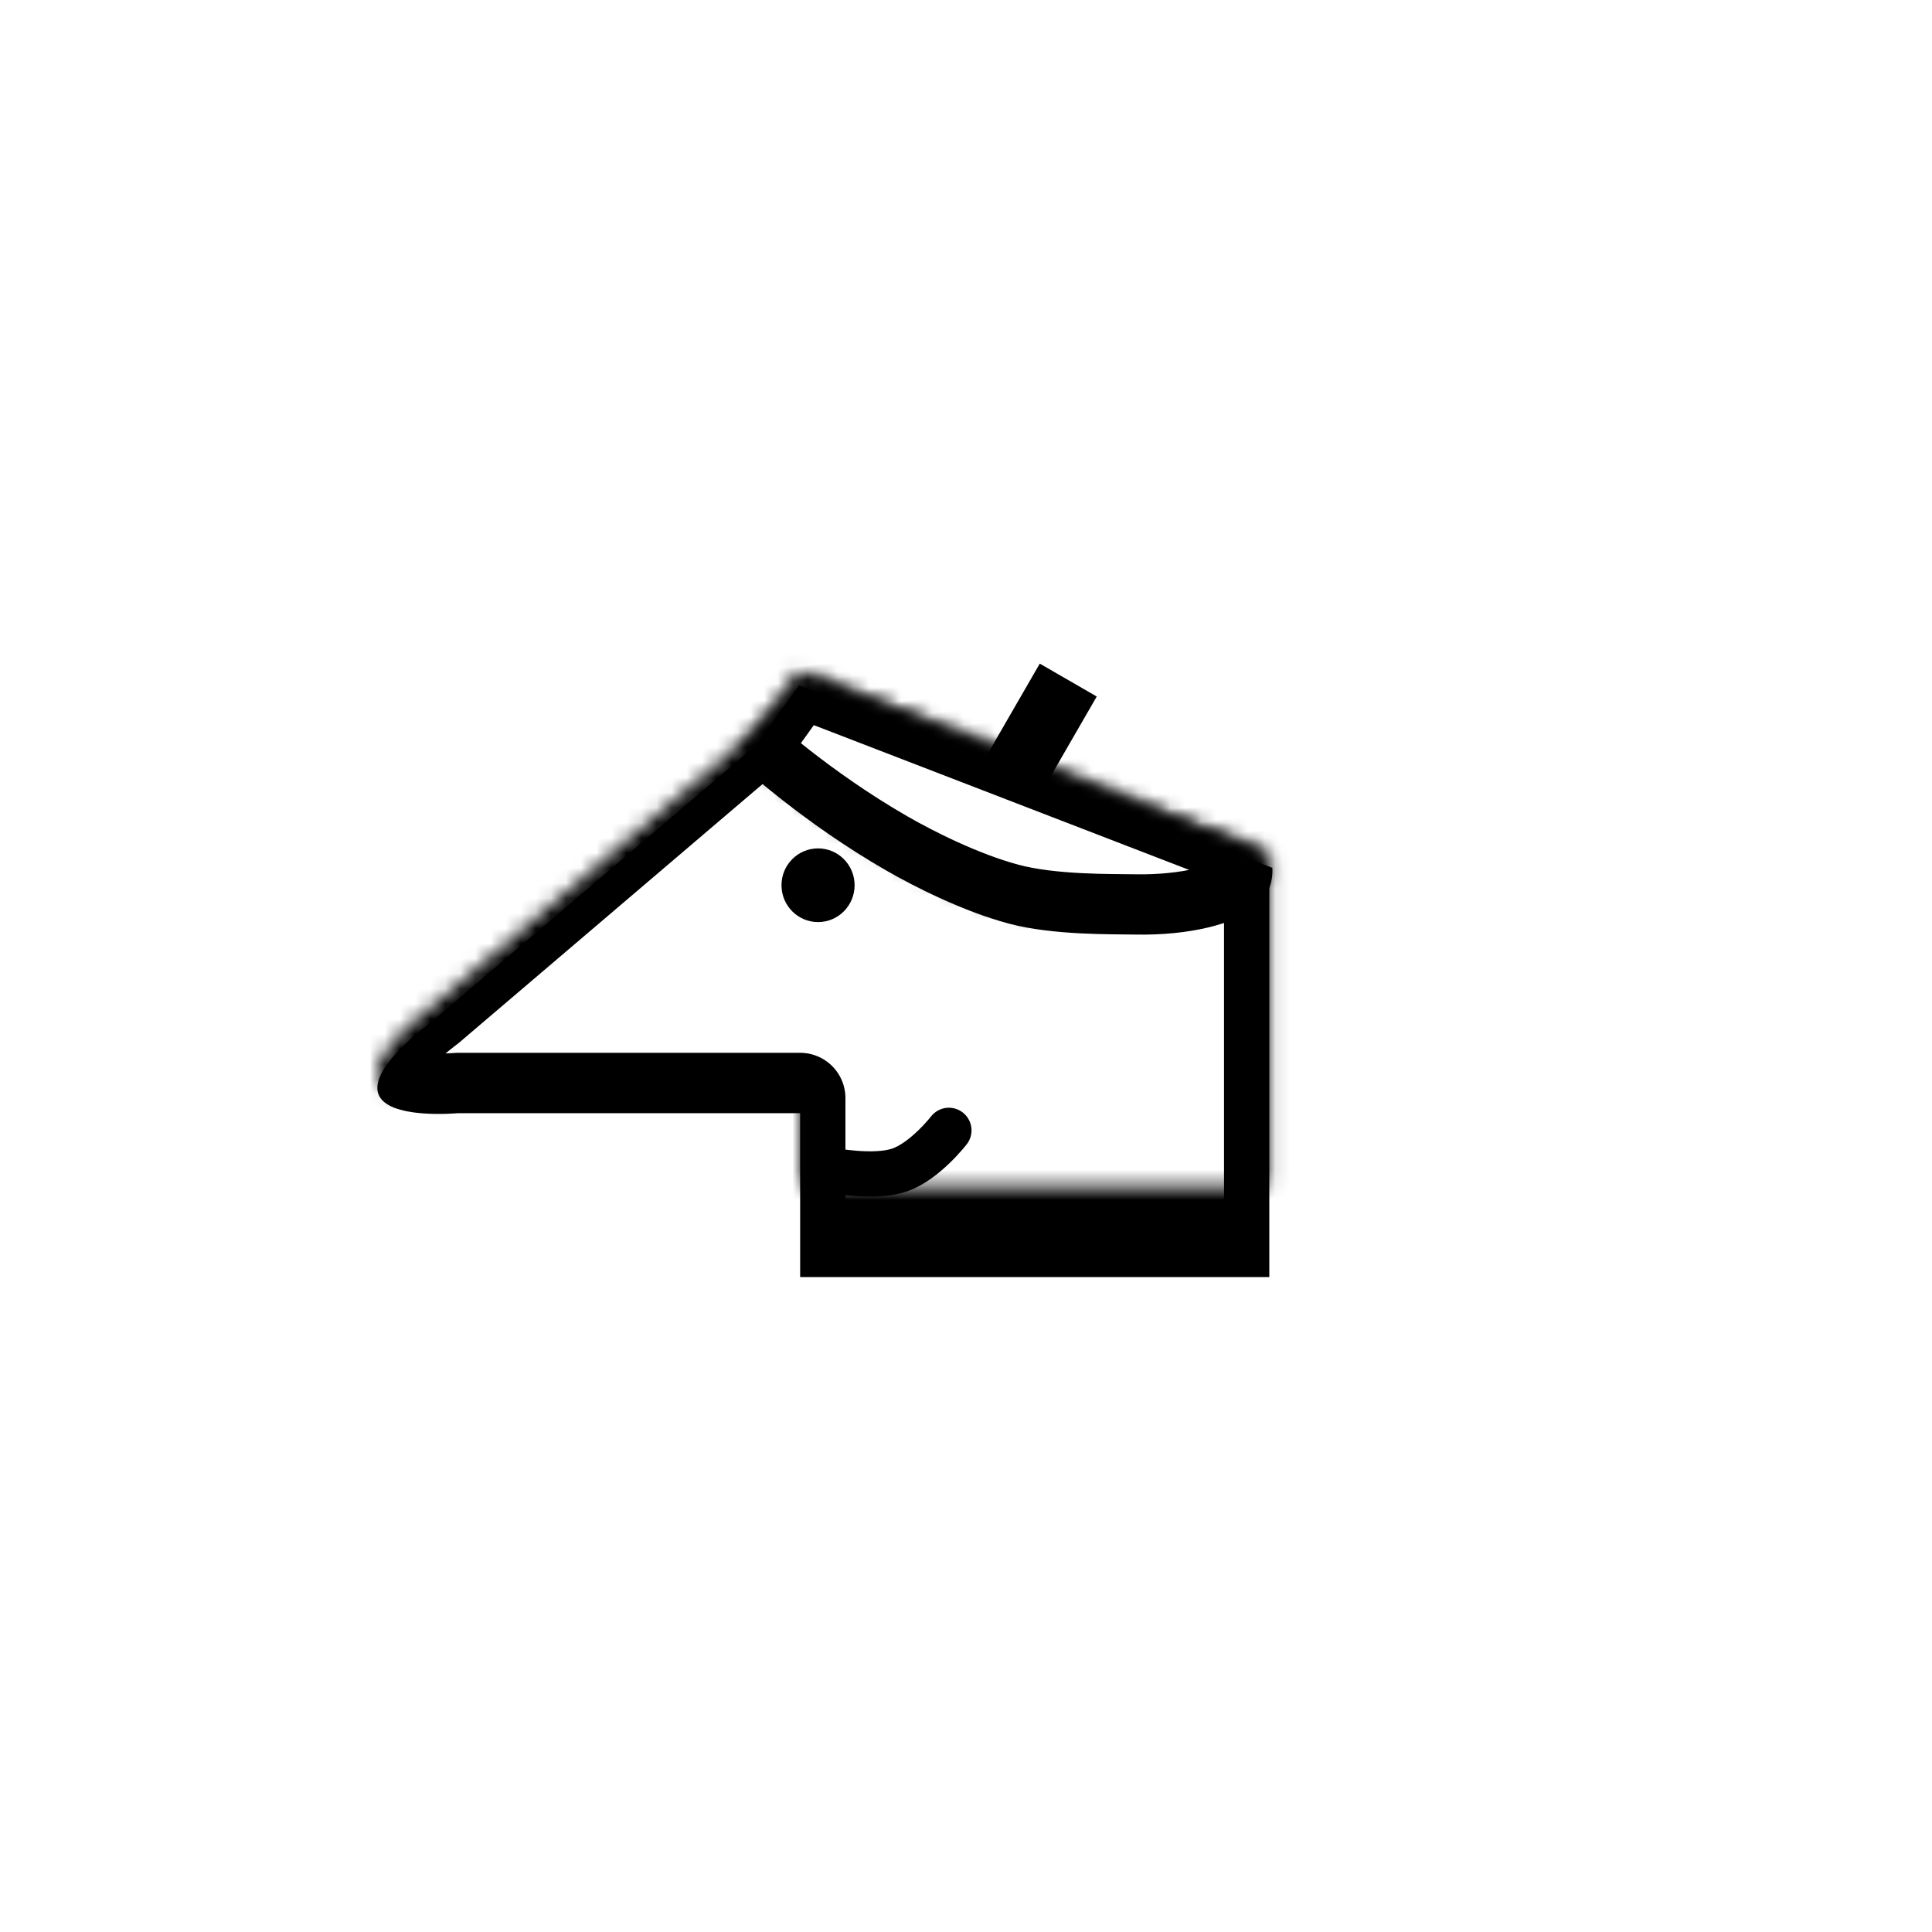 <?xml version="1.0" encoding="UTF-8" standalone="no"?>
<svg width="128px" height="128px" viewBox="0 0 128 128" version="1.1" xmlns="http://www.w3.org/2000/svg" xmlns:xlink="http://www.w3.org/1999/xlink">
    <!-- Generator: Sketch 40.3 (33839) - http://www.bohemiancoding.com/sketch -->
    <title>iconHat</title>
    <desc>Created with Sketch.</desc>
    <defs>
        <path d="M29.048,5 L59.095,16.686 L59.095,43.608 L28.012,43.608 L28.012,32.751 L5.329,32.751 C5.329,32.751 0.606,33.201 0.053,31.438 C-0.5,29.675 3.464,26.802 3.464,26.802 L29.048,5 Z" id="path-1"></path>
        <filter x="-50%" y="-50%" width="200%" height="200%" filterUnits="objectBoundingBox" id="filter-2">
            <feMorphology radius="1" operator="dilate" in="SourceAlpha" result="shadowSpreadOuter1"></feMorphology>
            <feOffset dx="0" dy="1" in="shadowSpreadOuter1" result="shadowOffsetOuter1"></feOffset>
            <feGaussianBlur stdDeviation="2.5" in="shadowOffsetOuter1" result="shadowBlurOuter1"></feGaussianBlur>
            <feComposite in="shadowBlurOuter1" in2="SourceAlpha" operator="out" result="shadowBlurOuter1"></feComposite>
            <feColorMatrix values="0 0 0 0 0   0 0 0 0 0   0 0 0 0 0  0 0 0 0.152 0" type="matrix" in="shadowBlurOuter1"></feColorMatrix>
        </filter>
        <mask id="mask-3" maskContentUnits="userSpaceOnUse" maskUnits="objectBoundingBox" x="0" y="0" width="59.095" height="38.608" fill="white">
            <use xlink:href="#path-1"></use>
        </mask>
        <rect id="path-4" x="17.714" y="1.398" width="4.359" height="11.377"></rect>
        <filter x="-50%" y="-50%" width="200%" height="200%" filterUnits="objectBoundingBox" id="filter-5">
            <feMorphology radius="1" operator="dilate" in="SourceAlpha" result="shadowSpreadOuter1"></feMorphology>
            <feOffset dx="0" dy="1" in="shadowSpreadOuter1" result="shadowOffsetOuter1"></feOffset>
            <feGaussianBlur stdDeviation="2.5" in="shadowOffsetOuter1" result="shadowBlurOuter1"></feGaussianBlur>
            <feComposite in="shadowBlurOuter1" in2="SourceAlpha" operator="out" result="shadowBlurOuter1"></feComposite>
            <feColorMatrix values="0 0 0 0 0   0 0 0 0 0   0 0 0 0 0  0 0 0 0.139 0" type="matrix" in="shadowBlurOuter1"></feColorMatrix>
        </filter>
        <mask id="mask-6" maskContentUnits="userSpaceOnUse" maskUnits="objectBoundingBox" x="0" y="0" width="4.359" height="11.377" fill="white">
            <use xlink:href="#path-4"></use>
        </mask>
        <path d="M0.514,5.671 L4.875,0.775 L34.791,16.079 C34.791,16.079 34.828,17.633 33.378,18.564 C31.915,19.503 28.888,19.979 25.268,19.522 C23.854,19.344 19.882,19.016 17.037,17.925 C14.092,16.797 11.046,14.817 9.359,13.597 C4.176,9.849 0.514,5.671 0.514,5.671 Z" id="path-7"></path>
        <filter x="-50%" y="-50%" width="200%" height="200%" filterUnits="objectBoundingBox" id="filter-8">
            <feMorphology radius="1" operator="dilate" in="SourceAlpha" result="shadowSpreadOuter1"></feMorphology>
            <feOffset dx="0" dy="1" in="shadowSpreadOuter1" result="shadowOffsetOuter1"></feOffset>
            <feGaussianBlur stdDeviation="2.5" in="shadowOffsetOuter1" result="shadowBlurOuter1"></feGaussianBlur>
            <feComposite in="shadowBlurOuter1" in2="SourceAlpha" operator="out" result="shadowBlurOuter1"></feComposite>
            <feColorMatrix values="0 0 0 0 0   0 0 0 0 0   0 0 0 0 0  0 0 0 0.095 0" type="matrix" in="shadowBlurOuter1"></feColorMatrix>
        </filter>
        <mask id="mask-9" maskContentUnits="userSpaceOnUse" maskUnits="objectBoundingBox" x="0" y="0" width="34.277" height="18.922" fill="white">
            <use xlink:href="#path-7"></use>
        </mask>
    </defs>
    <g id="portfolioDesign" stroke="none" stroke-width="1" fill="none" fill-rule="evenodd">
        <g id="iconHat">
            <g id="man" transform="translate(25, 40)">
                <g id="me">
                    <use fill="black" fill-opacity="1" filter="url(#filter-2)" xlink:href="#path-1"></use>
                    <use stroke="#000000" mask="url(#mask-3)" stroke-width="6" stroke-linecap="round" stroke-linejoin="round" fill="#FFFFFF" fill-rule="evenodd" xlink:href="#path-1"></use>
                </g>
                <path d="M30.022,37.524 C30.022,37.524 32.873,38.095 34.573,37.524 C36.272,36.954 37.865,34.89 37.865,34.89" id="mouth" stroke="#000000" stroke-width="3" stroke-linecap="round" stroke-linejoin="round"></path>
                <ellipse id="Oval" fill="#000000" cx="29.198" cy="18.649" rx="2.422" ry="2.441"></ellipse>
                <g id="hat" transform="translate(41.308, 12.428) rotate(-6) translate(-41.308, -12.428) translate(23.872, 2.27)">
                    <g id="Rectangle" transform="translate(19.893, 7.086) rotate(36) translate(-19.893, -7.086) ">
                        <use fill="black" fill-opacity="1" filter="url(#filter-5)" xlink:href="#path-4"></use>
                        <use stroke="#000000" mask="url(#mask-6)" stroke-width="6" fill="#FFFFFF" fill-rule="evenodd" xlink:href="#path-4"></use>
                    </g>
                    <g id="Rectangle-2">
                        <use fill="black" fill-opacity="1" filter="url(#filter-8)" xlink:href="#path-7"></use>
                        <use stroke="#000000" mask="url(#mask-9)" stroke-width="6" fill="#FFFFFF" fill-rule="evenodd" xlink:href="#path-7"></use>
                    </g>
                </g>
            </g>
        </g>
    </g>
</svg>
